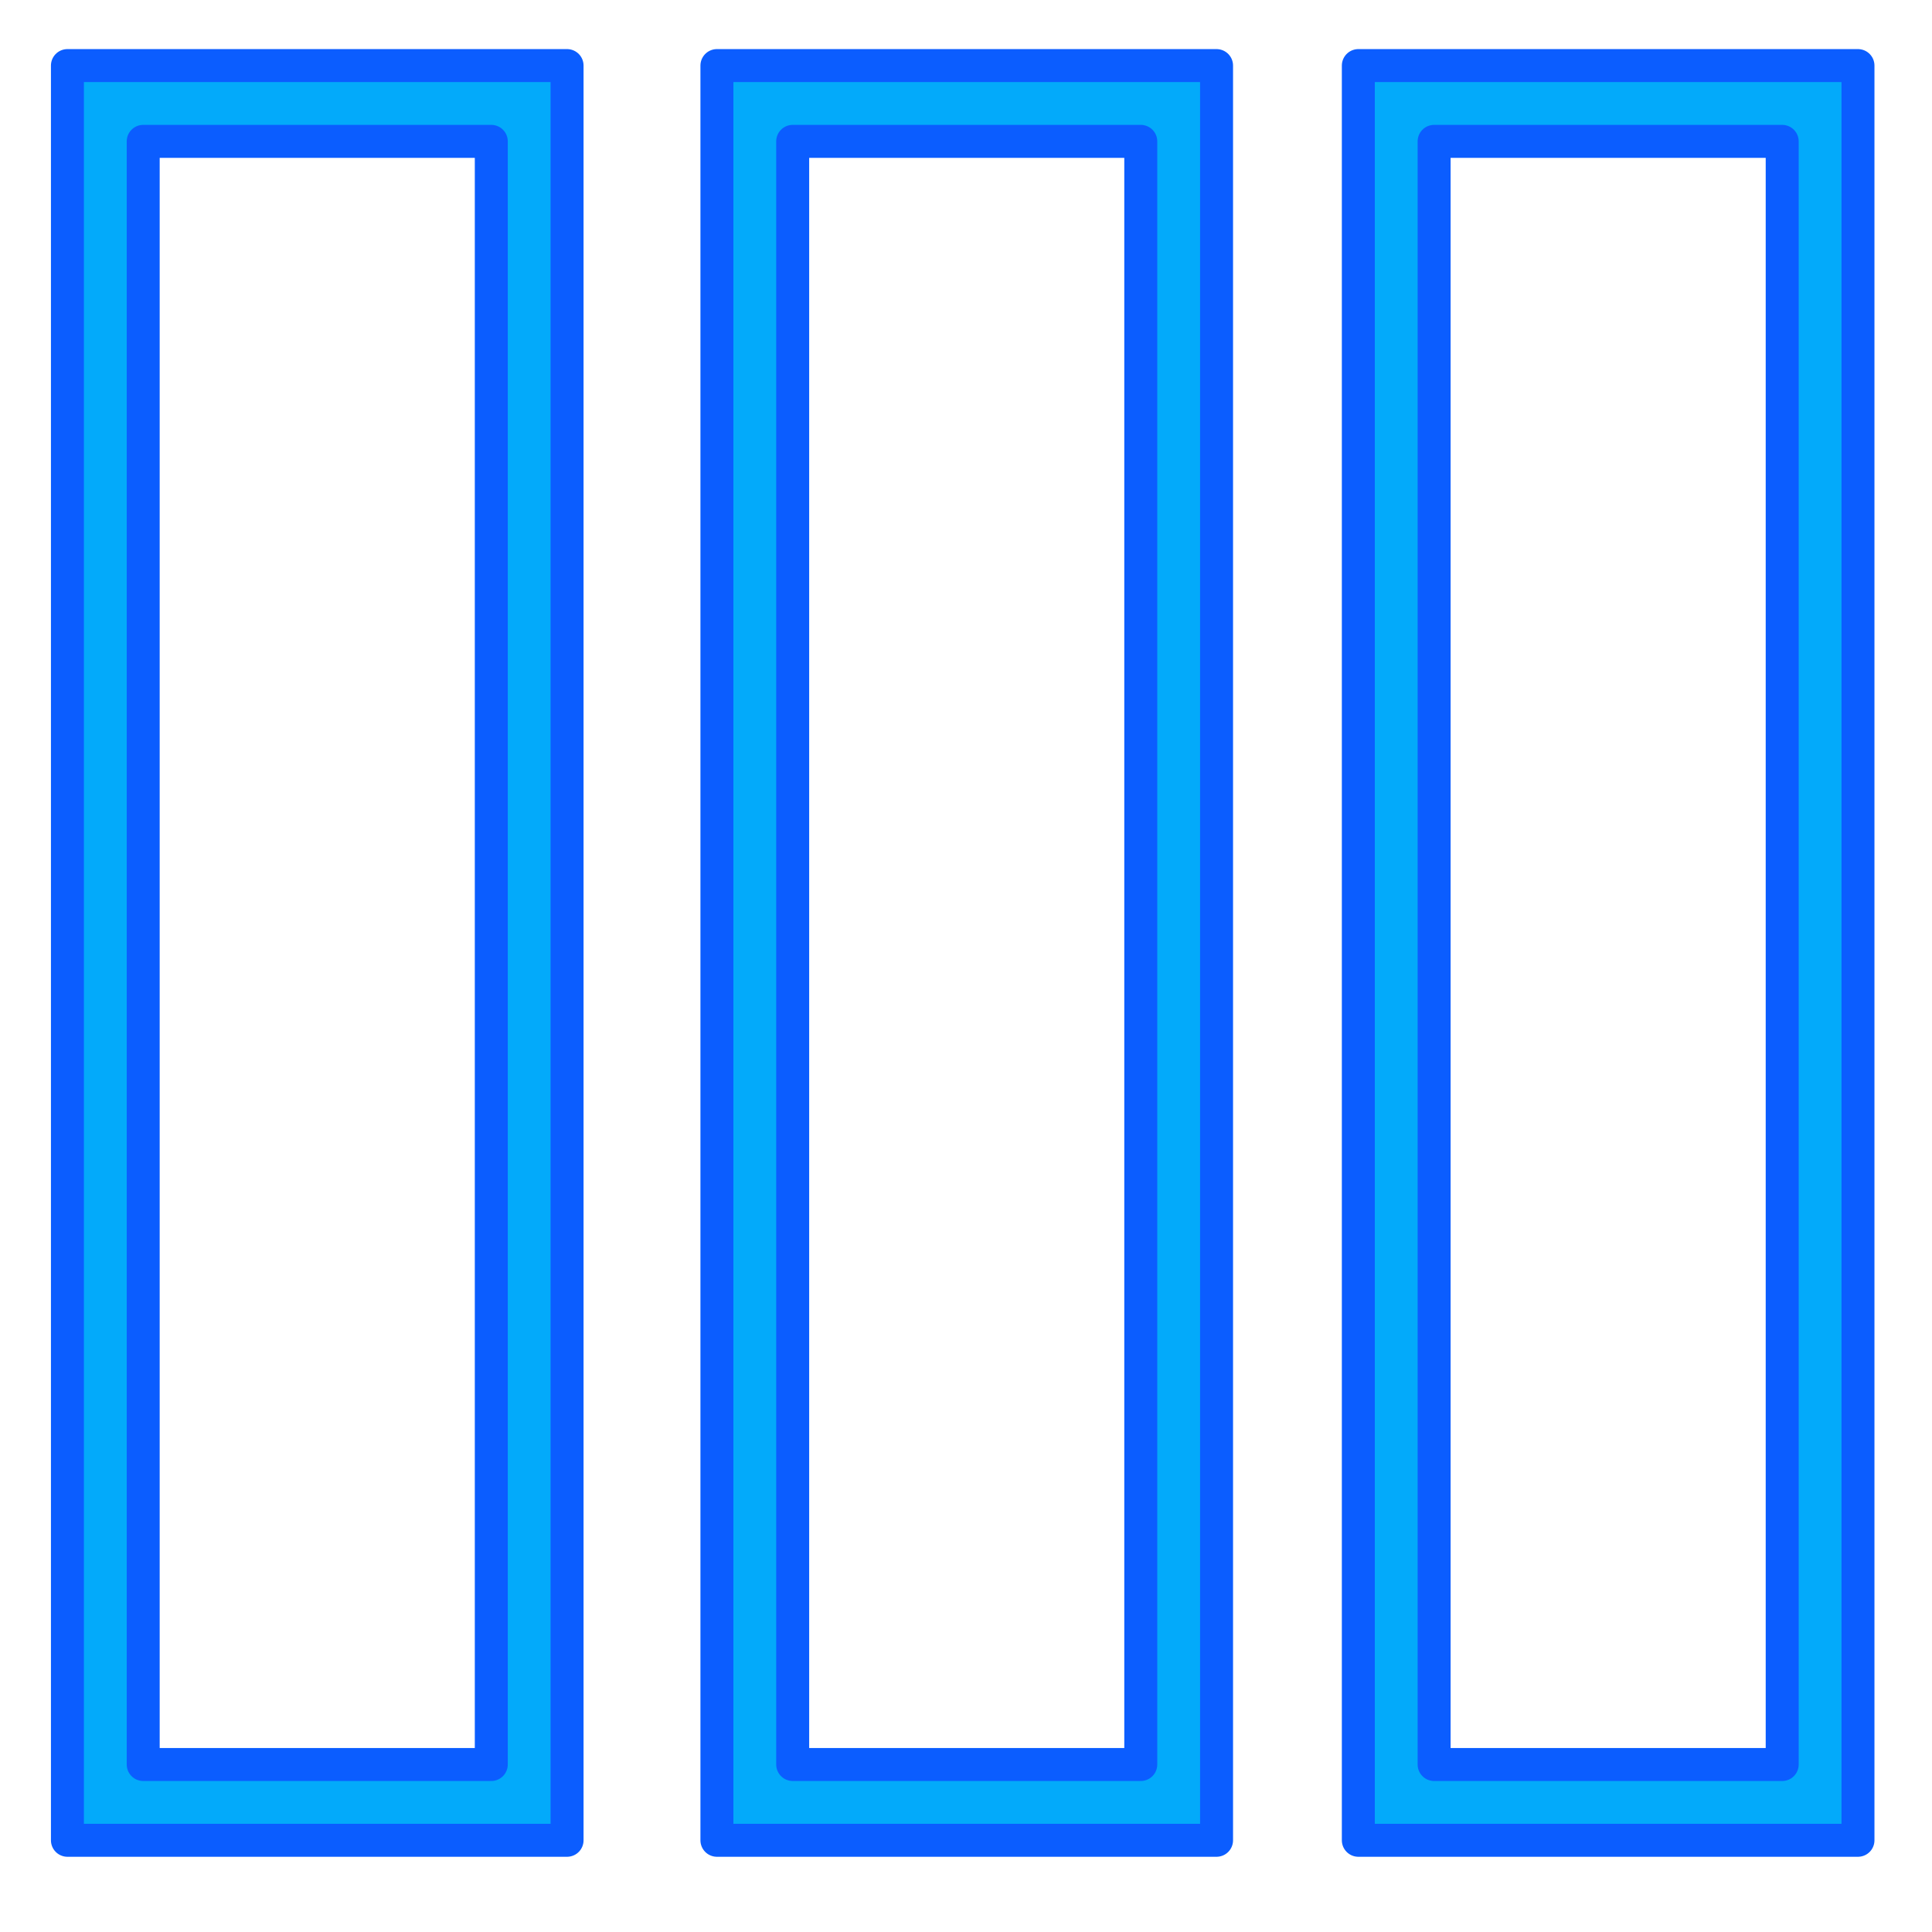 <?xml version="1.0" encoding="UTF-8" standalone="no"?>
<!-- Created with Inkscape (http://www.inkscape.org/) -->

<svg
   width="256mm"
   height="256mm"
   viewBox="0 0 256 256"
   version="1.1"
   id="svg1"
   inkscape:version="1.3.2 (091e20ef0f, 2023-11-25)"
   sodipodi:docname="object-columns.svg"
   xmlns:inkscape="http://www.inkscape.org/namespaces/inkscape"
   xmlns:sodipodi="http://sodipodi.sourceforge.net/DTD/sodipodi-0.dtd"
   xmlns="http://www.w3.org/2000/svg"
   xmlns:svg="http://www.w3.org/2000/svg"
   xmlns:rdf="http://www.w3.org/1999/02/22-rdf-syntax-ns#"
   xmlns:cc="http://creativecommons.org/ns#"
   xmlns:dc="http://purl.org/dc/elements/1.1/">
  <defs
     id="defs1" />
  <sodipodi:namedview
     id="base"
     pagecolor="#ffffff"
     bordercolor="#000000"
     borderopacity="0.3"
     inkscape:pageopacity="0.0"
     inkscape:pageshadow="2"
     inkscape:zoom="0.98994949"
     inkscape:cx="505.07627"
     inkscape:cy="476.792"
     inkscape:document-units="mm"
     inkscape:showpageshadow="2"
     inkscape:pagecheckerboard="0"
     inkscape:deskcolor="#d1d1d1"
     inkscape:current-layer="svg1" />
  <path
     style="color:#232629;fill:#03aafa;fill-opacity:1;stroke:#0b5dff;stroke-width:4.369;stroke-linecap:round;stroke-linejoin:round;stroke-dasharray:none;stroke-opacity:1"
     d="M 8.934,243.847 V 8.69 H 75.139 V 243.847 Z M 18.976,233.805 H 65.098 V 18.731 H 18.976 Z"
     id="path8"
     class="ColorScheme-Text"
     sodipodi:nodetypes="cccccccccc" />
  <path
     style="color:#232629;fill:#03aafa;fill-opacity:1;stroke:#0b5dff;stroke-width:4.369;stroke-linecap:round;stroke-linejoin:round;stroke-dasharray:none;stroke-opacity:1"
     d="M 94.995,243.847 V 8.69 H 161.2 V 243.847 Z M 105.036,233.805 H 151.158 V 18.731 h -46.122 z"
     id="path1"
     class="ColorScheme-Text"
     sodipodi:nodetypes="cccccccccc" />
  <path
     style="color:#232629;fill:#03aafa;fill-opacity:1;stroke:#0b5dff;stroke-width:4.369;stroke-linecap:round;stroke-linejoin:round;stroke-dasharray:none;stroke-opacity:1"
     d="M 179.986,243.847 V 8.69 h 66.205 V 243.847 Z m 10.042,-10.041 h 46.122 V 18.731 h -46.122 z"
     id="path2"
     class="ColorScheme-Text"
     sodipodi:nodetypes="cccccccccc" />
</svg>
